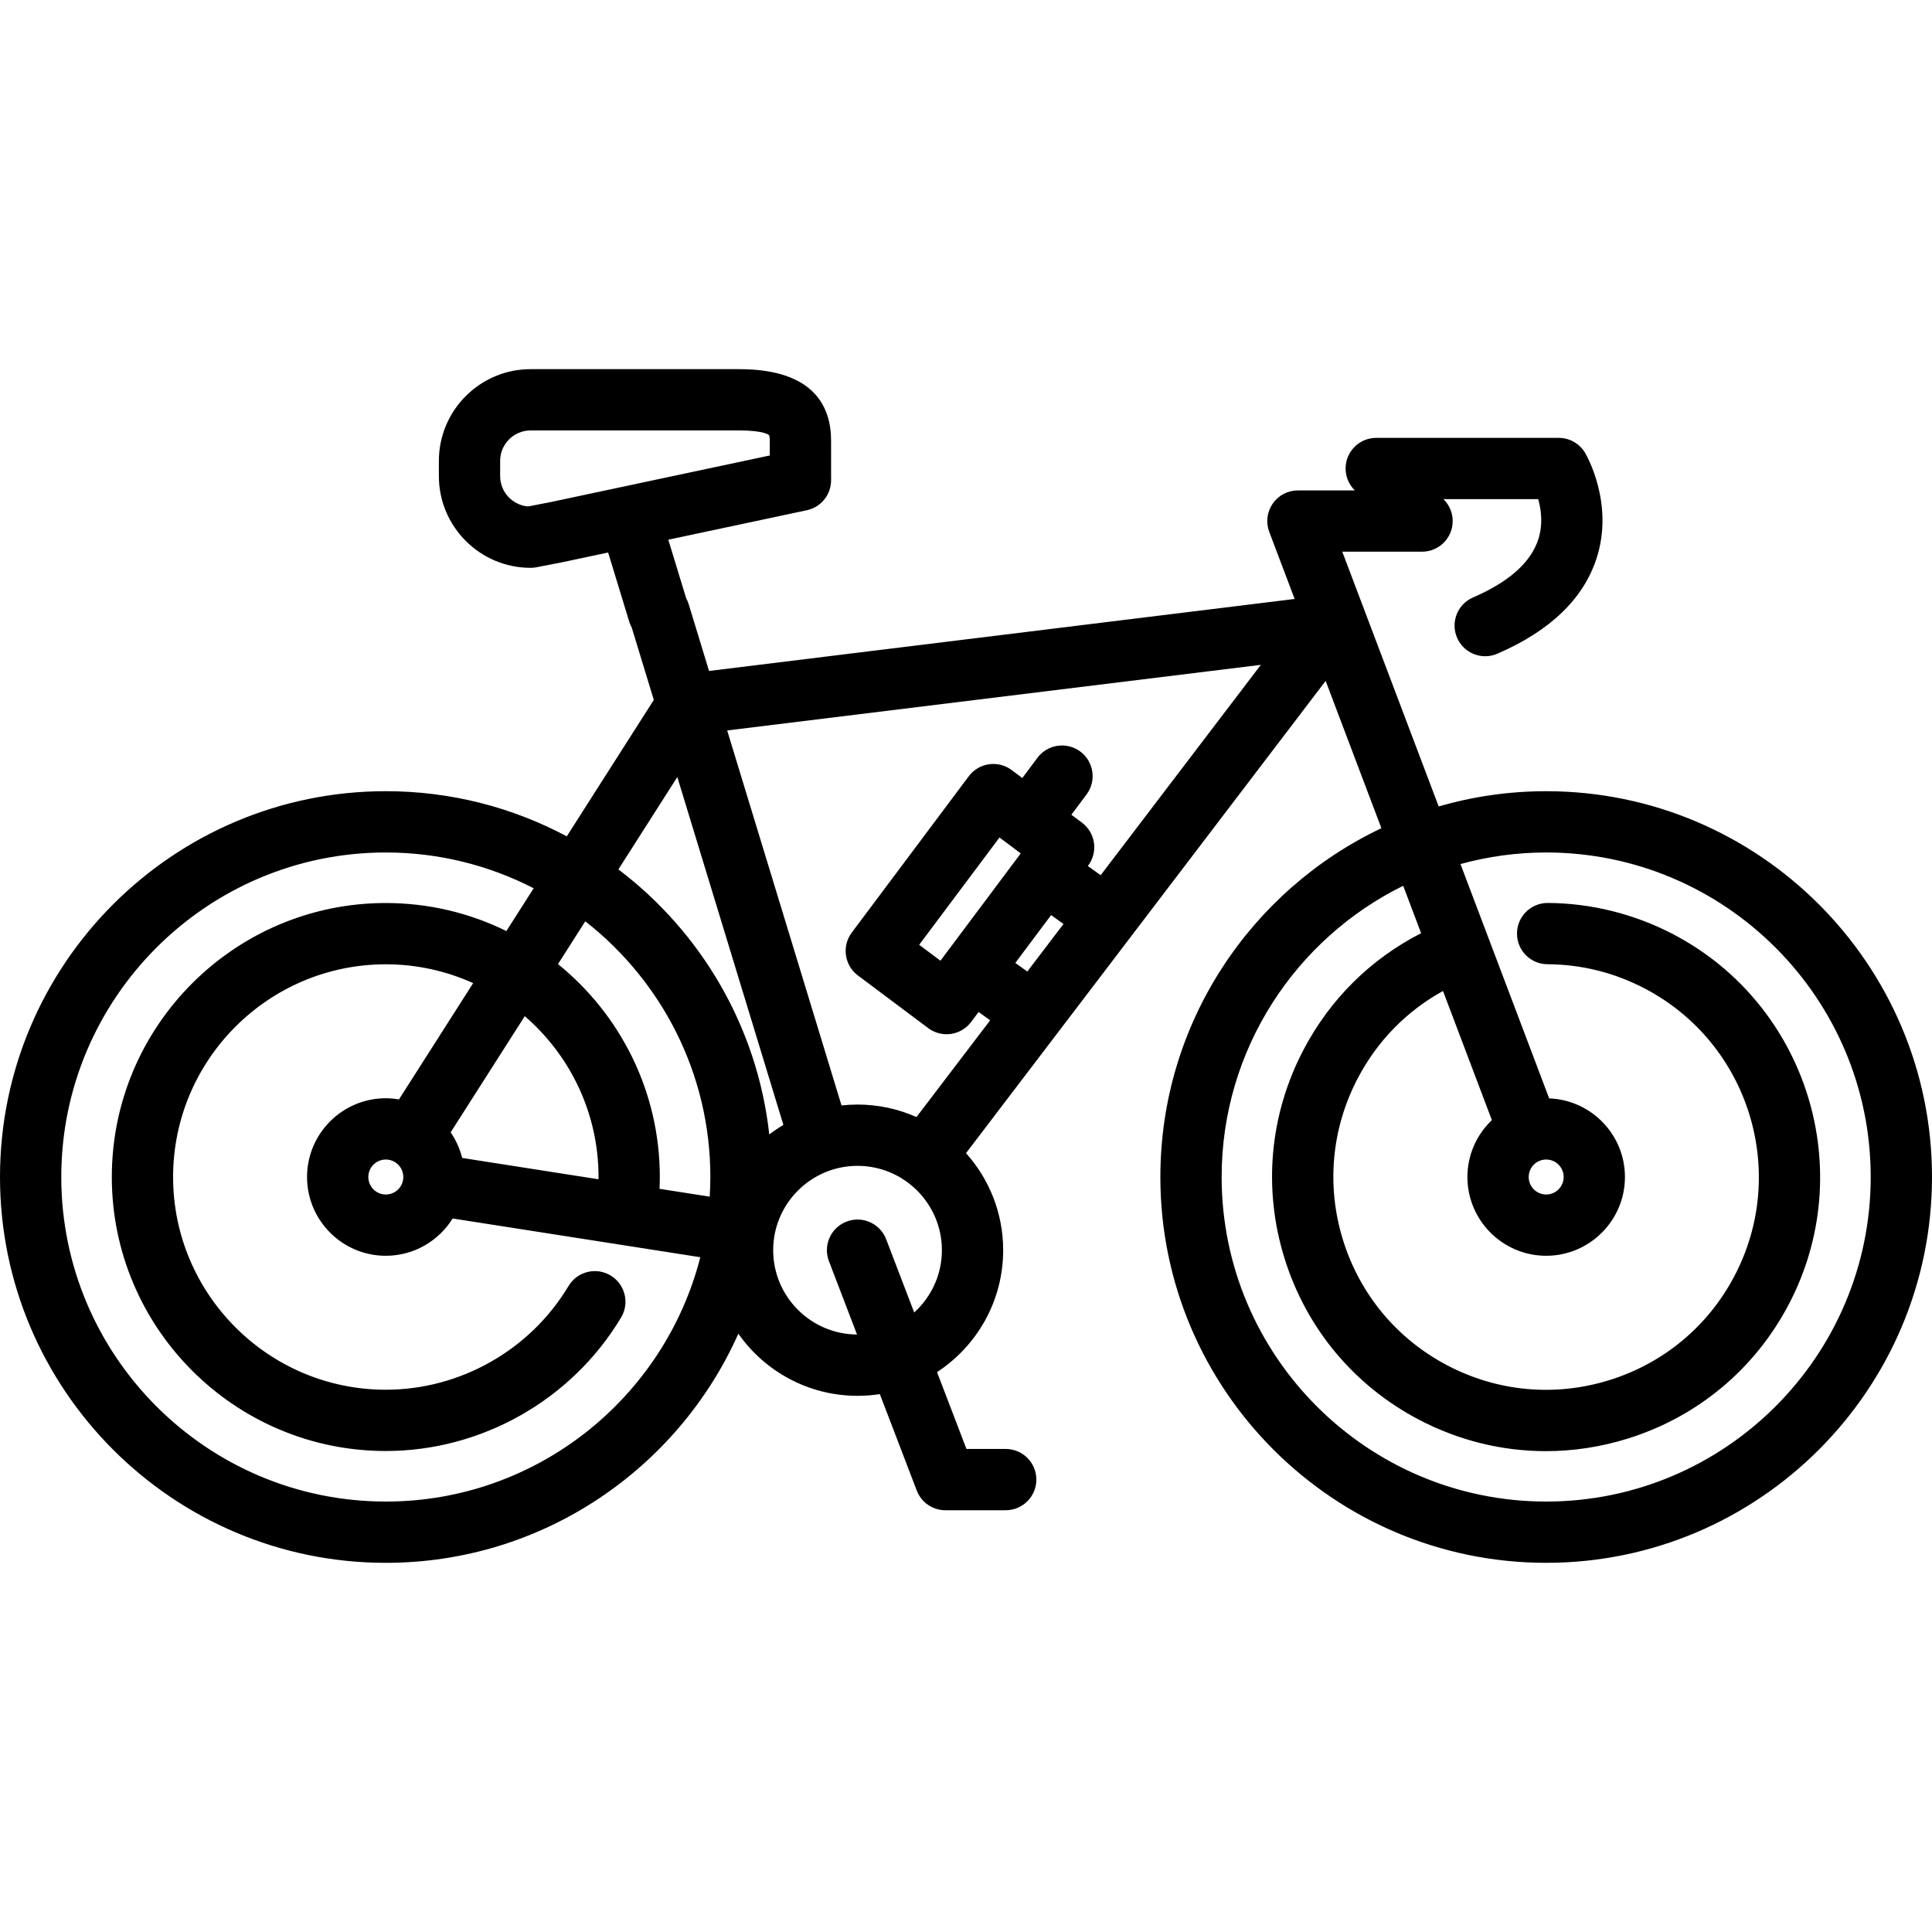 <?xml version="1.0" encoding="iso-8859-1"?>
<!-- Generator: Adobe Illustrator 19.0.0, SVG Export Plug-In . SVG Version: 6.00 Build 0)  -->
<svg version="1.1" id="Layer_1" xmlns="http://www.w3.org/2000/svg" xmlns:xlink="http://www.w3.org/1999/xlink" x="0px" y="0px"
	 viewBox="0 0 512.001 512.001" style="enable-background:new 0 0 512.001 512.001;" xml:space="preserve">
<g>
	<g>
		<path d="M409.755,209.678c-9.883,0-19.441,1.414-28.486,4.043l-25.554-67.518h21.144c4.486,0,8.12-3.635,8.12-8.12
			c0-2.276-0.939-4.331-2.447-5.804h25.112c0.78,2.773,1.313,6.676,0.019,10.663c-1.983,6.114-7.801,11.292-17.289,15.389
			c-4.117,1.778-6.014,6.557-4.237,10.673c1.325,3.068,4.316,4.904,7.46,4.904c1.074,0,2.165-0.214,3.214-0.667
			c13.963-6.028,22.812-14.537,26.3-25.288c4.73-14.581-2.729-27.401-3.049-27.94c-1.463-2.464-4.116-3.974-6.981-3.974H364.72
			c-4.486,0-8.12,3.635-8.12,8.12c0,2.276,0.939,4.331,2.447,5.804h-15.086c-2.668,0-5.165,1.31-6.681,3.505
			c-1.516,2.195-1.858,4.994-0.914,7.49l6.728,17.774l-155.19,19.081l-5.397-17.7c-0.17-0.556-0.396-1.079-0.667-1.569
			l-4.732-15.515l36.706-7.807c3.515-0.747,6.12-3.718,6.405-7.3c0.052-0.648,0.038-1.192,0.029-1.551l-0.004-9.64
			c0-8.621-4.218-18.897-24.312-18.897h-55.316c-13.405,0-24.309,10.906-24.309,24.31v4.031c0,13.405,10.905,24.31,24.309,24.31
			c0.522,0,1.044-0.051,1.556-0.151l7.111-1.388c0.045-0.009,0.09-0.018,0.134-0.027l11.746-2.499l5.621,18.429
			c0.162,0.533,0.389,1.025,0.644,1.496l5.838,19.146l-23.063,36.154c-14.311-7.633-30.637-11.968-47.957-11.968
			C45.867,209.678,0,255.543,0,311.921c0,56.379,45.867,102.247,102.246,102.247c41.601,0,77.474-24.976,93.424-60.72
			c6.989,9.944,18.54,16.461,31.589,16.461c2.008,0,3.982-0.156,5.908-0.453l9.784,25.556c1.202,3.142,4.218,5.216,7.583,5.216
			h15.992c4.486,0,8.12-3.635,8.12-8.12s-3.635-8.12-8.12-8.12H256.12l-7.795-20.361c10.543-6.897,17.527-18.802,17.527-32.314
			c0-9.871-3.729-18.883-9.846-25.715l95.304-125.153l14.775,39.038c-34.594,16.408-58.576,51.672-58.576,92.435
			c0,56.379,45.866,102.247,102.246,102.247c56.379,0,102.246-45.868,102.246-102.247C512,255.543,466.133,209.678,409.755,209.678z
			 M146.103,133.019l-6.14,1.197c-4.146-0.333-7.418-3.813-7.418-8.044v-4.031c0-4.45,3.62-8.07,8.069-8.07h55.316
			c6.629,0,7.873,1.239,7.873,1.239l0.002,0.003c0,0,0.196,0.355,0.196,1.416v3.976L146.103,133.019z M102.246,397.928
			c-47.423,0-86.006-38.583-86.006-86.007c0-47.422,38.582-86.004,86.006-86.004c14.108,0,27.422,3.436,39.182,9.483l-7.231,11.336
			c-9.649-4.749-20.491-7.427-31.951-7.427c-40.039,0-72.613,32.573-72.613,72.611c0,40.038,32.574,72.613,72.613,72.613
			c25.407,0,49.3-13.559,62.357-35.389c2.302-3.849,1.048-8.835-2.801-11.136c-3.848-2.301-8.832-1.049-11.136,2.801
			c-10.14,16.953-28.693,27.485-48.419,27.485c-31.085,0-56.373-25.288-56.373-56.373c0-31.084,25.288-56.371,56.373-56.371
			c8.247,0,16.078,1.795,23.145,4.99l-19.662,30.823c-1.136-0.192-2.294-0.315-3.483-0.315c-11.511,0-20.875,9.364-20.875,20.874
			c0,11.511,9.364,20.875,20.875,20.875c7.476,0,14.026-3.963,17.715-9.884l65.628,10.265
			C176.101,370.354,142.334,397.928,102.246,397.928z M158.619,311.921c0,0.199-0.017,0.398-0.019,0.598l-36.122-5.651
			c-0.615-2.459-1.65-4.75-3.052-6.779l19.646-30.797C151.03,279.638,158.619,294.905,158.619,311.921z M106.881,311.922
			c0,2.555-2.08,4.635-4.635,4.635s-4.635-2.08-4.635-4.635s2.08-4.634,4.635-4.634S106.881,309.366,106.881,311.922z
			 M188.078,317.129l-13.295-2.08c0.044-1.044,0.076-2.087,0.076-3.129c0-22.764-10.539-43.105-26.985-56.428l7.232-11.338
			c20.152,15.754,33.144,40.264,33.144,67.766C188.25,313.671,188.182,315.404,188.078,317.129z M163.882,230.399l15.614-24.476
			l28.112,92.193c-1.298,0.771-2.548,1.616-3.742,2.529C200.712,272.034,185.709,246.942,163.882,230.399z M242.275,347.826
			l-7.433-19.415c-1.601-4.188-6.298-6.287-10.487-4.679c-4.188,1.602-6.284,6.298-4.679,10.487l7.444,19.444
			c-12.262-0.076-22.218-10.068-22.218-22.347c0-12.326,10.029-22.354,22.355-22.354s22.353,10.029,22.353,22.354
			C249.612,337.858,246.769,343.735,242.275,347.826z M272.247,257.468l-3.173-2.286l9.486-12.676l3.282,2.362L272.247,257.468z
			 M249.228,254.598l-5.634-4.216l21.28-28.438l5.634,4.217L249.228,254.598z M291.685,231.943l-3.392-2.443l0.083-0.112
			c1.289-1.724,1.843-3.89,1.536-6.022c-0.307-2.132-1.449-4.055-3.173-5.345l-2.815-2.107l4.018-5.369
			c2.686-3.59,1.954-8.68-1.636-11.367c-3.591-2.686-8.679-1.953-11.367,1.636l-4.019,5.37l-2.818-2.109
			c-3.588-2.685-8.68-1.954-11.366,1.637l-31.011,41.438c-2.686,3.589-1.954,8.679,1.636,11.366l18.636,13.947
			c1.413,1.058,3.122,1.619,4.866,1.619c0.384,0,0.772-0.027,1.156-0.082c2.132-0.307,4.055-1.449,5.345-3.173l1.976-2.64
			l3.063,2.205l-19.526,25.641c-4.779-2.124-10.061-3.315-15.62-3.315c-1.436,0-2.851,0.086-4.245,0.238l-30.302-99.375
			l141.426-17.388L291.685,231.943z M409.755,397.928c-47.423,0-86.006-38.583-86.006-86.007c0-33.828,19.64-63.145,48.11-77.18
			l4.755,12.566c-13.37,6.831-24.099,17.442-31.141,30.843c-9.021,17.17-10.816,36.827-5.055,55.346
			c5.762,18.519,18.391,33.688,35.562,42.708c10.569,5.553,22.077,8.368,33.684,8.367c7.25,0,14.541-1.099,21.661-3.314
			c18.52-5.763,33.689-18.393,42.709-35.564c18.622-35.446,4.937-79.433-30.509-98.055c-10.278-5.399-21.81-8.285-33.344-8.343
			c-0.014,0-0.027,0-0.042,0c-4.465,0-8.096,3.609-8.119,8.079c-0.023,4.486,3.594,8.138,8.079,8.161
			c9.072,0.045,17.776,2.227,25.873,6.48c27.517,14.457,38.142,48.607,23.685,76.125c-7.003,13.331-18.779,23.136-33.157,27.609
			c-14.379,4.475-29.637,3.08-42.968-3.923c-13.33-7.003-23.134-18.778-27.607-33.156c-4.474-14.378-3.08-29.638,3.924-42.969
			c5.183-9.861,12.936-17.768,22.562-23.079l12.951,34.218c-3.984,3.803-6.482,9.151-6.482,15.081
			c0,11.511,9.364,20.875,20.875,20.875c11.51,0,20.873-9.364,20.873-20.875c0-11.241-8.939-20.412-20.079-20.834l-23.505-62.104
			c7.24-1.985,14.849-3.066,22.709-3.066c47.423,0,86.006,38.581,86.006,86.004C495.76,359.345,457.179,397.928,409.755,397.928z
			 M405.122,311.921c0-2.555,2.079-4.634,4.635-4.634c2.554,0,4.633,2.079,4.633,4.634s-2.079,4.635-4.633,4.635
			C407.202,316.556,405.122,314.476,405.122,311.921z"/>
	</g>
</g>
<g>
</g>
<g>
</g>
<g>
</g>
<g>
</g>
<g>
</g>
<g>
</g>
<g>
</g>
<g>
</g>
<g>
</g>
<g>
</g>
<g>
</g>
<g>
</g>
<g>
</g>
<g>
</g>
<g>
</g>
</svg>
